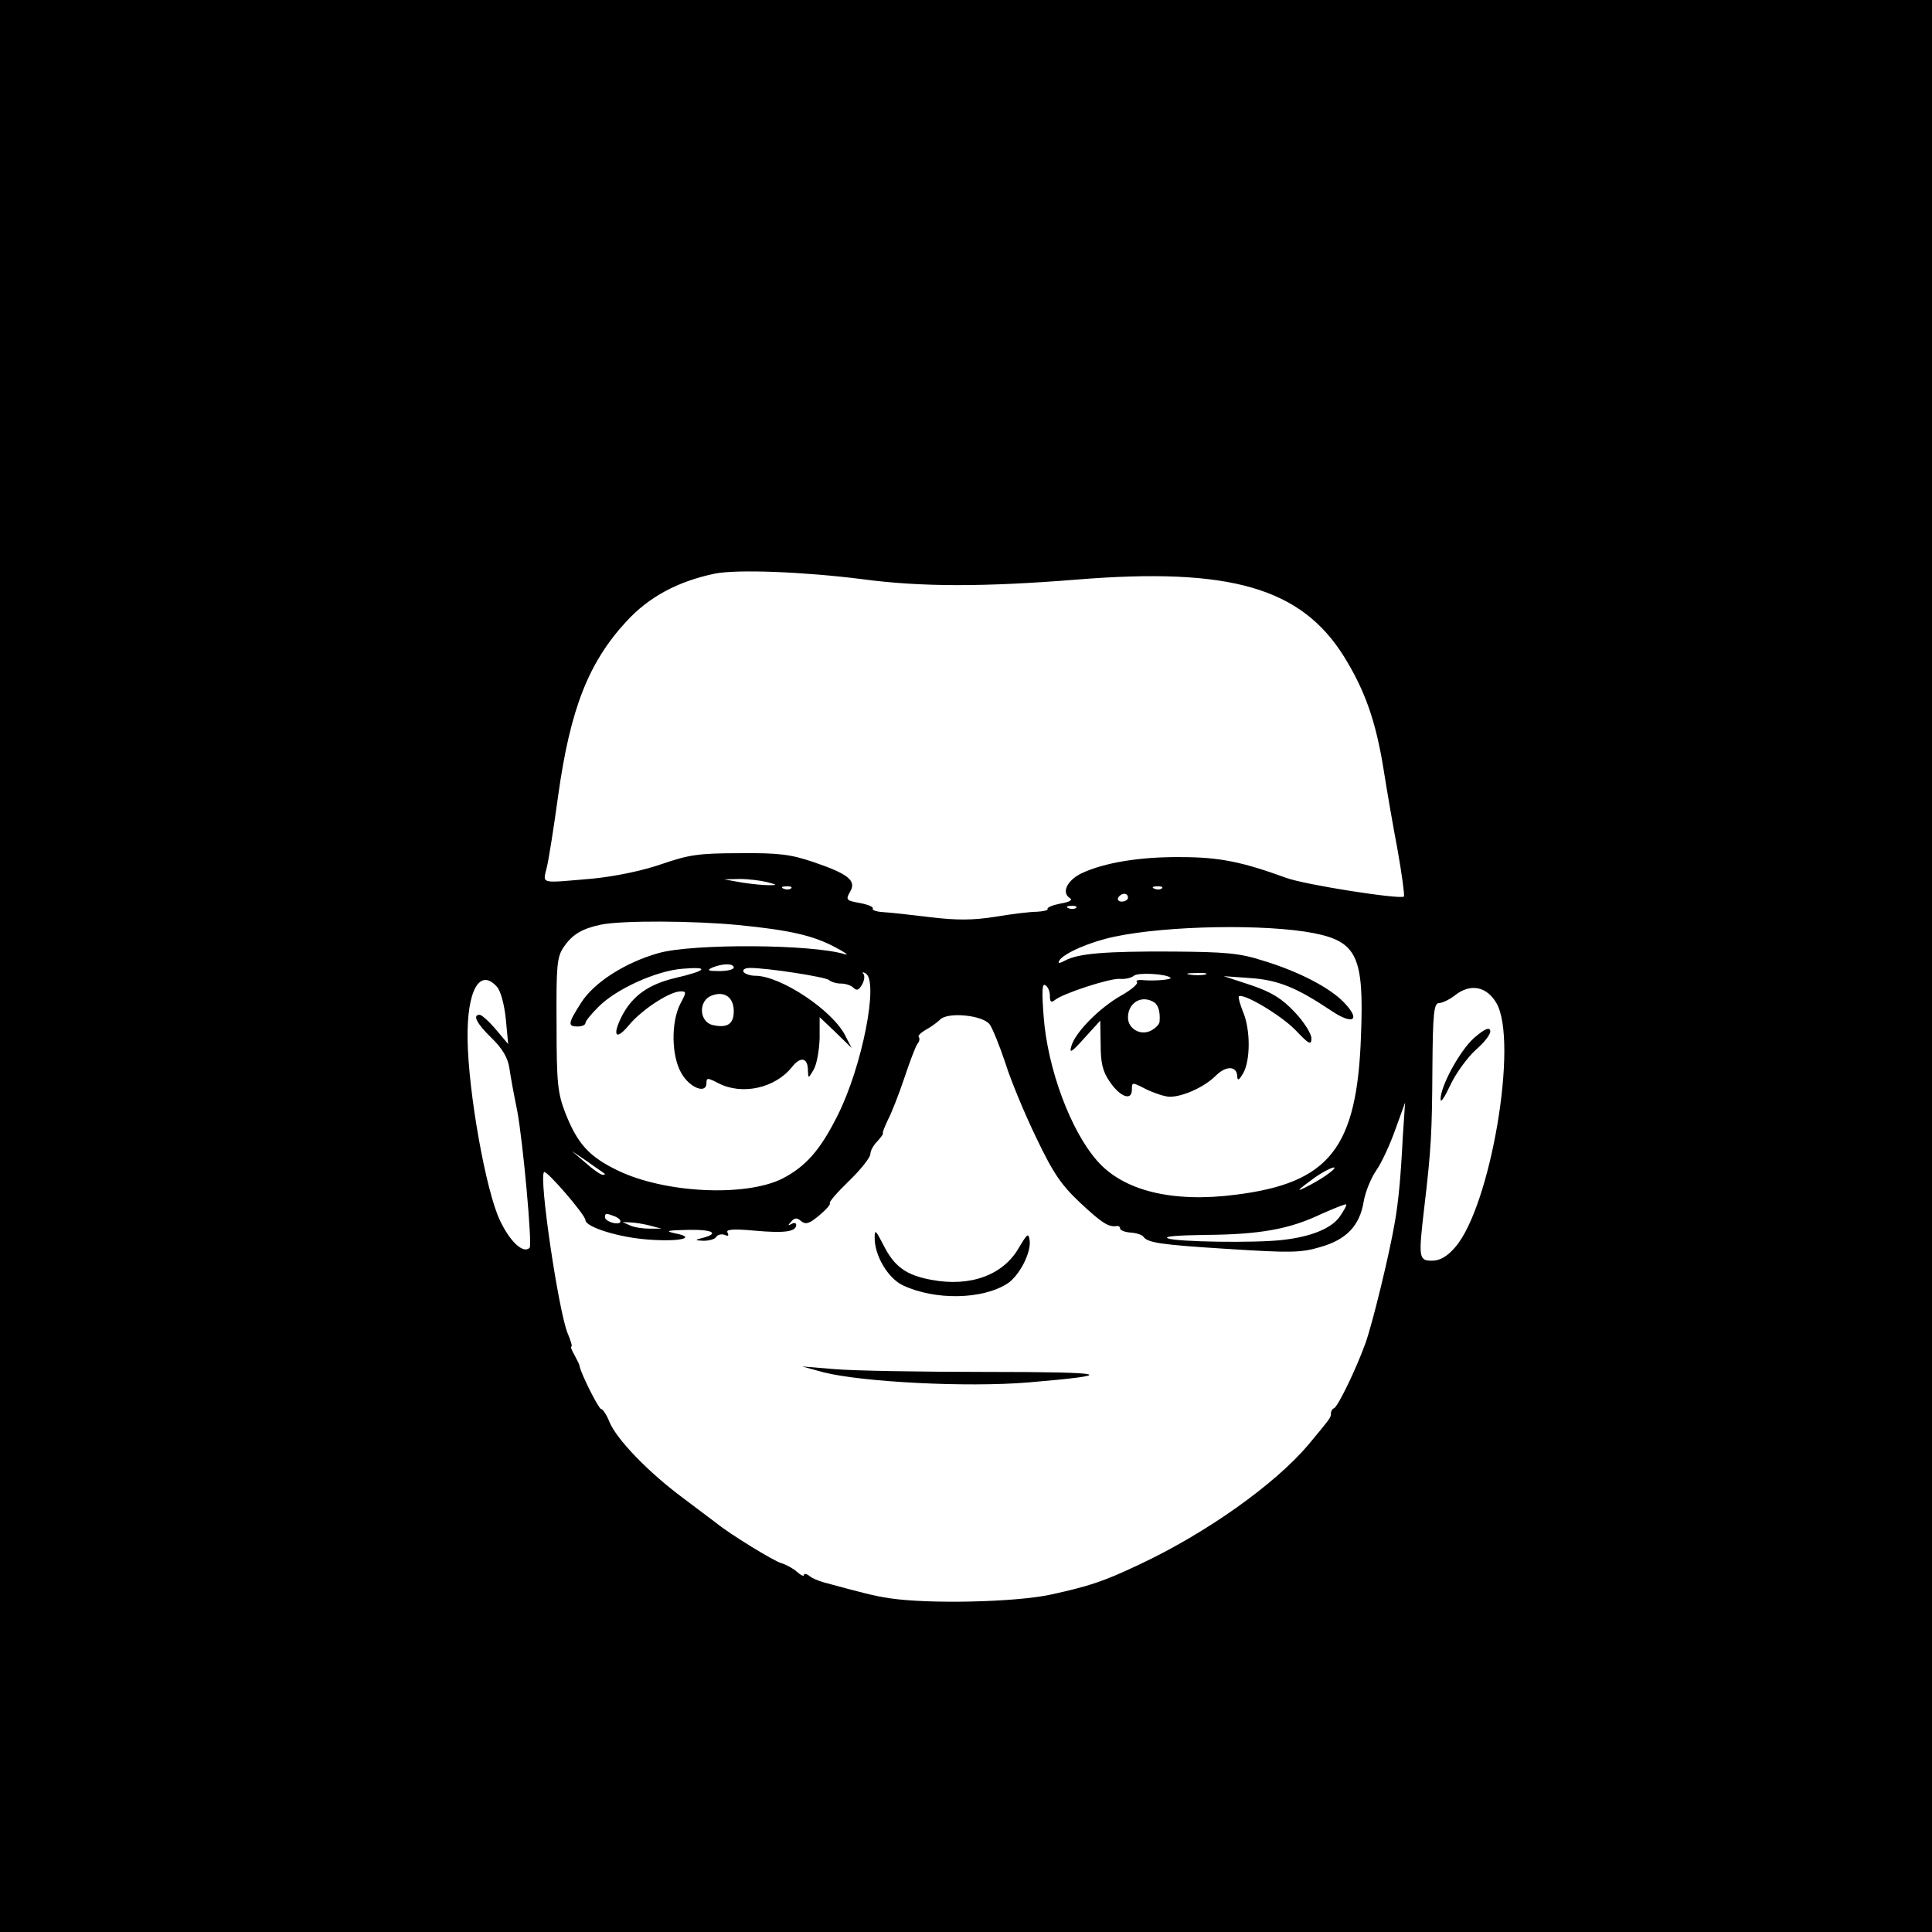 <?xml version="1.0" standalone="no"?>
<!DOCTYPE svg PUBLIC "-//W3C//DTD SVG 20010904//EN"
 "http://www.w3.org/TR/2001/REC-SVG-20010904/DTD/svg10.dtd">
<svg version="1.0" xmlns="http://www.w3.org/2000/svg"
 width="495pt" height="495pt" viewBox="0 0 495 495"
 preserveAspectRatio="xMidYMid meet">
<g transform="translate(0,495) scale(0.1,-0.1)"
fill="#000000" stroke="none">
<path d="M0 2475 l0 -2475 2475 0 2475 0 0 2475 0 2475 -2475 0 -2475 0 0
-2475z m2210 991 c149 -20 312 -20 548 -1 394 32 576 -21 686 -198 53 -86 81
-164 101 -289 8 -51 24 -144 36 -207 11 -62 18 -115 16 -118 -9 -8 -254 30
-302 48 -113 41 -171 53 -270 53 -104 1 -196 -14 -255 -42 -36 -18 -51 -49
-29 -63 8 -5 0 -10 -24 -14 -20 -4 -35 -10 -33 -14 2 -3 -10 -6 -27 -7 -18 0
-66 -6 -108 -13 -57 -9 -98 -9 -165 -1 -49 6 -103 12 -121 13 -17 1 -29 5 -27
9 3 4 -11 10 -31 14 -39 7 -39 8 -25 33 13 26 -10 43 -95 72 -59 20 -89 24
-190 23 -105 0 -130 -4 -200 -28 -49 -17 -117 -31 -175 -37 -140 -12 -129 -15
-119 29 5 20 18 103 29 183 31 223 78 342 175 447 58 63 131 102 225 122 57
12 230 5 380 -14z m-245 -776 c27 -7 28 -8 5 -8 -14 0 -45 3 -70 7 l-45 8 40
1 c22 0 54 -4 70 -8z m62 -16 c-3 -3 -12 -4 -19 -1 -8 3 -5 6 6 6 11 1 17 -2
13 -5z m950 0 c-3 -3 -12 -4 -19 -1 -8 3 -5 6 6 6 11 1 17 -2 13 -5z m-87 -24
c0 -5 -7 -10 -16 -10 -8 0 -12 5 -9 10 3 6 10 10 16 10 5 0 9 -4 9 -10z m-133
-26 c-3 -3 -12 -4 -19 -1 -8 3 -5 6 6 6 11 1 17 -2 13 -5z m-866 -44 c133 -13
193 -27 249 -57 25 -13 36 -21 25 -18 -82 26 -390 28 -478 3 -85 -24 -165 -75
-198 -127 -34 -53 -35 -61 -9 -61 11 0 20 4 20 9 0 5 15 23 33 41 45 46 149
93 216 98 71 6 62 -5 -20 -24 -67 -16 -108 -45 -135 -96 -26 -51 -17 -66 17
-25 33 40 105 87 133 87 15 0 15 -2 -1 -32 -24 -47 -23 -134 3 -178 21 -37 64
-54 64 -25 0 14 3 14 30 0 61 -32 146 -13 189 41 22 28 41 25 41 -9 1 -21 1
-21 15 3 8 14 14 50 15 80 l0 54 41 -39 41 -40 -16 31 c-32 65 -166 154 -231
154 -13 0 -27 5 -30 10 -3 6 4 10 17 10 45 0 193 -23 202 -31 6 -5 19 -9 31
-9 12 0 26 -5 32 -11 8 -8 14 -6 22 9 6 10 7 23 3 27 -4 5 -1 5 6 1 34 -20 -9
-239 -72 -364 -45 -90 -82 -131 -142 -162 -95 -47 -301 -37 -421 21 -73 35
-103 68 -134 146 -20 52 -23 76 -23 228 -1 151 1 173 18 198 22 33 48 48 96
58 54 11 237 10 351 -1z m1476 -21 c110 -22 128 -61 120 -263 -10 -288 -81
-377 -321 -407 -162 -21 -288 10 -355 87 -68 77 -127 236 -137 369 -5 66 -4
86 4 81 7 -4 12 -16 12 -28 0 -15 3 -18 13 -10 21 17 141 56 166 54 13 -1 29
2 36 8 11 9 83 5 94 -5 5 -5 -42 -9 -73 -6 -11 1 -17 -2 -13 -5 4 -4 -14 -20
-41 -35 -56 -32 -117 -94 -127 -129 -6 -20 0 -17 33 20 l41 45 1 -61 c0 -47 5
-69 23 -95 26 -39 57 -51 57 -21 0 20 0 20 37 1 21 -10 48 -19 60 -19 34 0 89
25 118 54 27 27 55 25 55 -3 1 -11 5 -8 15 9 19 33 19 112 0 157 -8 20 -13 38
-11 40 10 10 105 -46 144 -85 36 -38 42 -41 42 -22 0 11 -19 42 -43 67 -33 35
-59 51 -112 69 l-70 23 69 -5 c72 -5 119 -25 206 -83 56 -38 78 -26 34 20 -36
38 -116 80 -209 108 -59 19 -96 22 -230 23 -173 1 -243 -5 -276 -23 -15 -8
-19 -8 -15 0 12 19 79 48 141 61 136 29 390 33 512 9z m-1487 -88 c0 -5 -17
-9 -37 -9 -29 0 -33 2 -18 9 27 11 55 11 55 0z m1208 -18 c-10 -2 -28 -2 -40
0 -13 2 -5 4 17 4 22 1 32 -1 23 -4z m-1815 -31 c10 -11 19 -45 23 -83 l6 -64
-32 38 c-17 20 -36 37 -41 37 -19 0 -8 -22 30 -59 28 -27 42 -51 46 -77 3 -22
12 -70 20 -109 15 -79 39 -344 32 -352 -16 -16 -50 15 -76 70 -36 75 -81 327
-83 464 -2 125 31 184 75 135z m2561 -42 c57 -98 -15 -522 -106 -626 -21 -24
-39 -34 -59 -34 -34 0 -35 7 -20 135 18 152 20 193 21 359 1 141 4 166 17 166
8 0 27 9 41 20 39 31 81 23 106 -20z m-1954 -21 c0 -33 -17 -44 -55 -35 -34 9
-36 62 -2 75 33 13 57 -4 57 -40z m1077 23 c11 -7 16 -26 14 -49 0 -7 -10 -17
-21 -23 -27 -15 -60 4 -60 33 0 38 35 59 67 39z m-421 -57 c7 -10 25 -54 40
-99 14 -45 50 -131 79 -191 44 -92 64 -121 114 -168 56 -52 72 -62 94 -58 4 0
7 -3 7 -7 0 -4 12 -9 27 -10 15 -1 29 -6 32 -10 11 -16 42 -21 218 -32 159
-10 186 -10 236 5 67 19 101 55 111 117 4 23 18 59 32 79 14 20 36 68 49 105
l25 69 -6 -90 c-5 -100 -11 -163 -20 -215 -14 -83 -57 -259 -75 -310 -24 -67
-71 -164 -81 -168 -5 -2 -8 -8 -8 -13 0 -11 0 -11 -59 -82 -85 -100 -260 -225
-433 -306 -91 -43 -127 -55 -228 -77 -91 -19 -308 -24 -410 -9 -40 6 -67 13
-170 41 -14 4 -31 11 -37 17 -7 5 -13 6 -13 2 0 -5 -8 -1 -17 7 -10 9 -28 19
-41 23 -19 5 -133 75 -167 103 -5 4 -44 33 -85 64 -89 66 -171 151 -189 196
-7 18 -17 32 -21 32 -6 0 -52 91 -55 110 0 3 -6 15 -13 28 -7 12 -11 22 -8 22
3 0 -2 16 -10 35 -23 57 -74 399 -60 412 6 6 106 -110 106 -123 0 -18 87 -45
163 -50 79 -6 124 5 67 16 -28 6 -21 8 35 9 64 1 80 -10 30 -22 -15 -4 -14 -5
7 -6 15 0 30 4 33 10 4 6 14 8 22 5 9 -4 11 -2 7 6 -5 8 13 10 69 5 77 -7 107
-3 107 15 0 5 -6 6 -12 2 -10 -5 -10 -4 -1 6 9 10 15 11 26 1 12 -9 21 -6 46
15 18 15 30 29 27 31 -3 3 20 29 50 58 30 29 54 60 54 68 0 9 8 23 18 33 9 10
16 19 14 21 -1 2 5 17 13 34 9 17 28 65 42 107 14 42 29 82 34 88 5 6 6 13 3
17 -3 3 5 11 17 18 13 7 30 19 38 27 20 20 110 11 127 -13z m-987 -382 c2 -2
0 -3 -5 -3 -5 0 -25 14 -44 31 l-35 30 40 -27 c22 -16 42 -29 44 -31z m1856 1
c-21 -17 -84 -50 -75 -41 3 4 21 17 40 31 38 26 68 35 35 10z m27 -112 c-22
-30 -74 -51 -147 -59 -69 -8 -269 -5 -292 4 -14 5 21 8 95 9 141 1 216 15 296
53 34 15 63 27 65 25 2 -2 -6 -16 -17 -32z m-1858 2 c23 -9 20 -23 -4 -17 -11
3 -20 9 -20 14 0 11 3 11 24 3z m91 -24 l30 -8 -30 0 c-16 0 -39 3 -50 8 l-20
9 20 -1 c11 0 34 -4 50 -8z"/>
<path d="M3777 2291 c-37 -33 -87 -125 -86 -158 0 -10 11 7 25 37 14 30 43 70
66 91 22 19 39 41 36 49 -3 9 -15 3 -41 -19z"/>
<path d="M2241 1780 c-1 -46 34 -105 72 -123 82 -39 205 -37 269 5 30 20 61
80 56 111 -3 19 -6 16 -27 -19 -40 -71 -125 -102 -225 -83 -65 12 -95 34 -123
90 -19 37 -22 40 -22 19z"/>
<path d="M2110 1434 c99 -25 366 -39 524 -26 237 20 209 27 -107 27 -166 0
-340 3 -387 7 l-85 7 55 -15z"/>
</g>
</svg>
